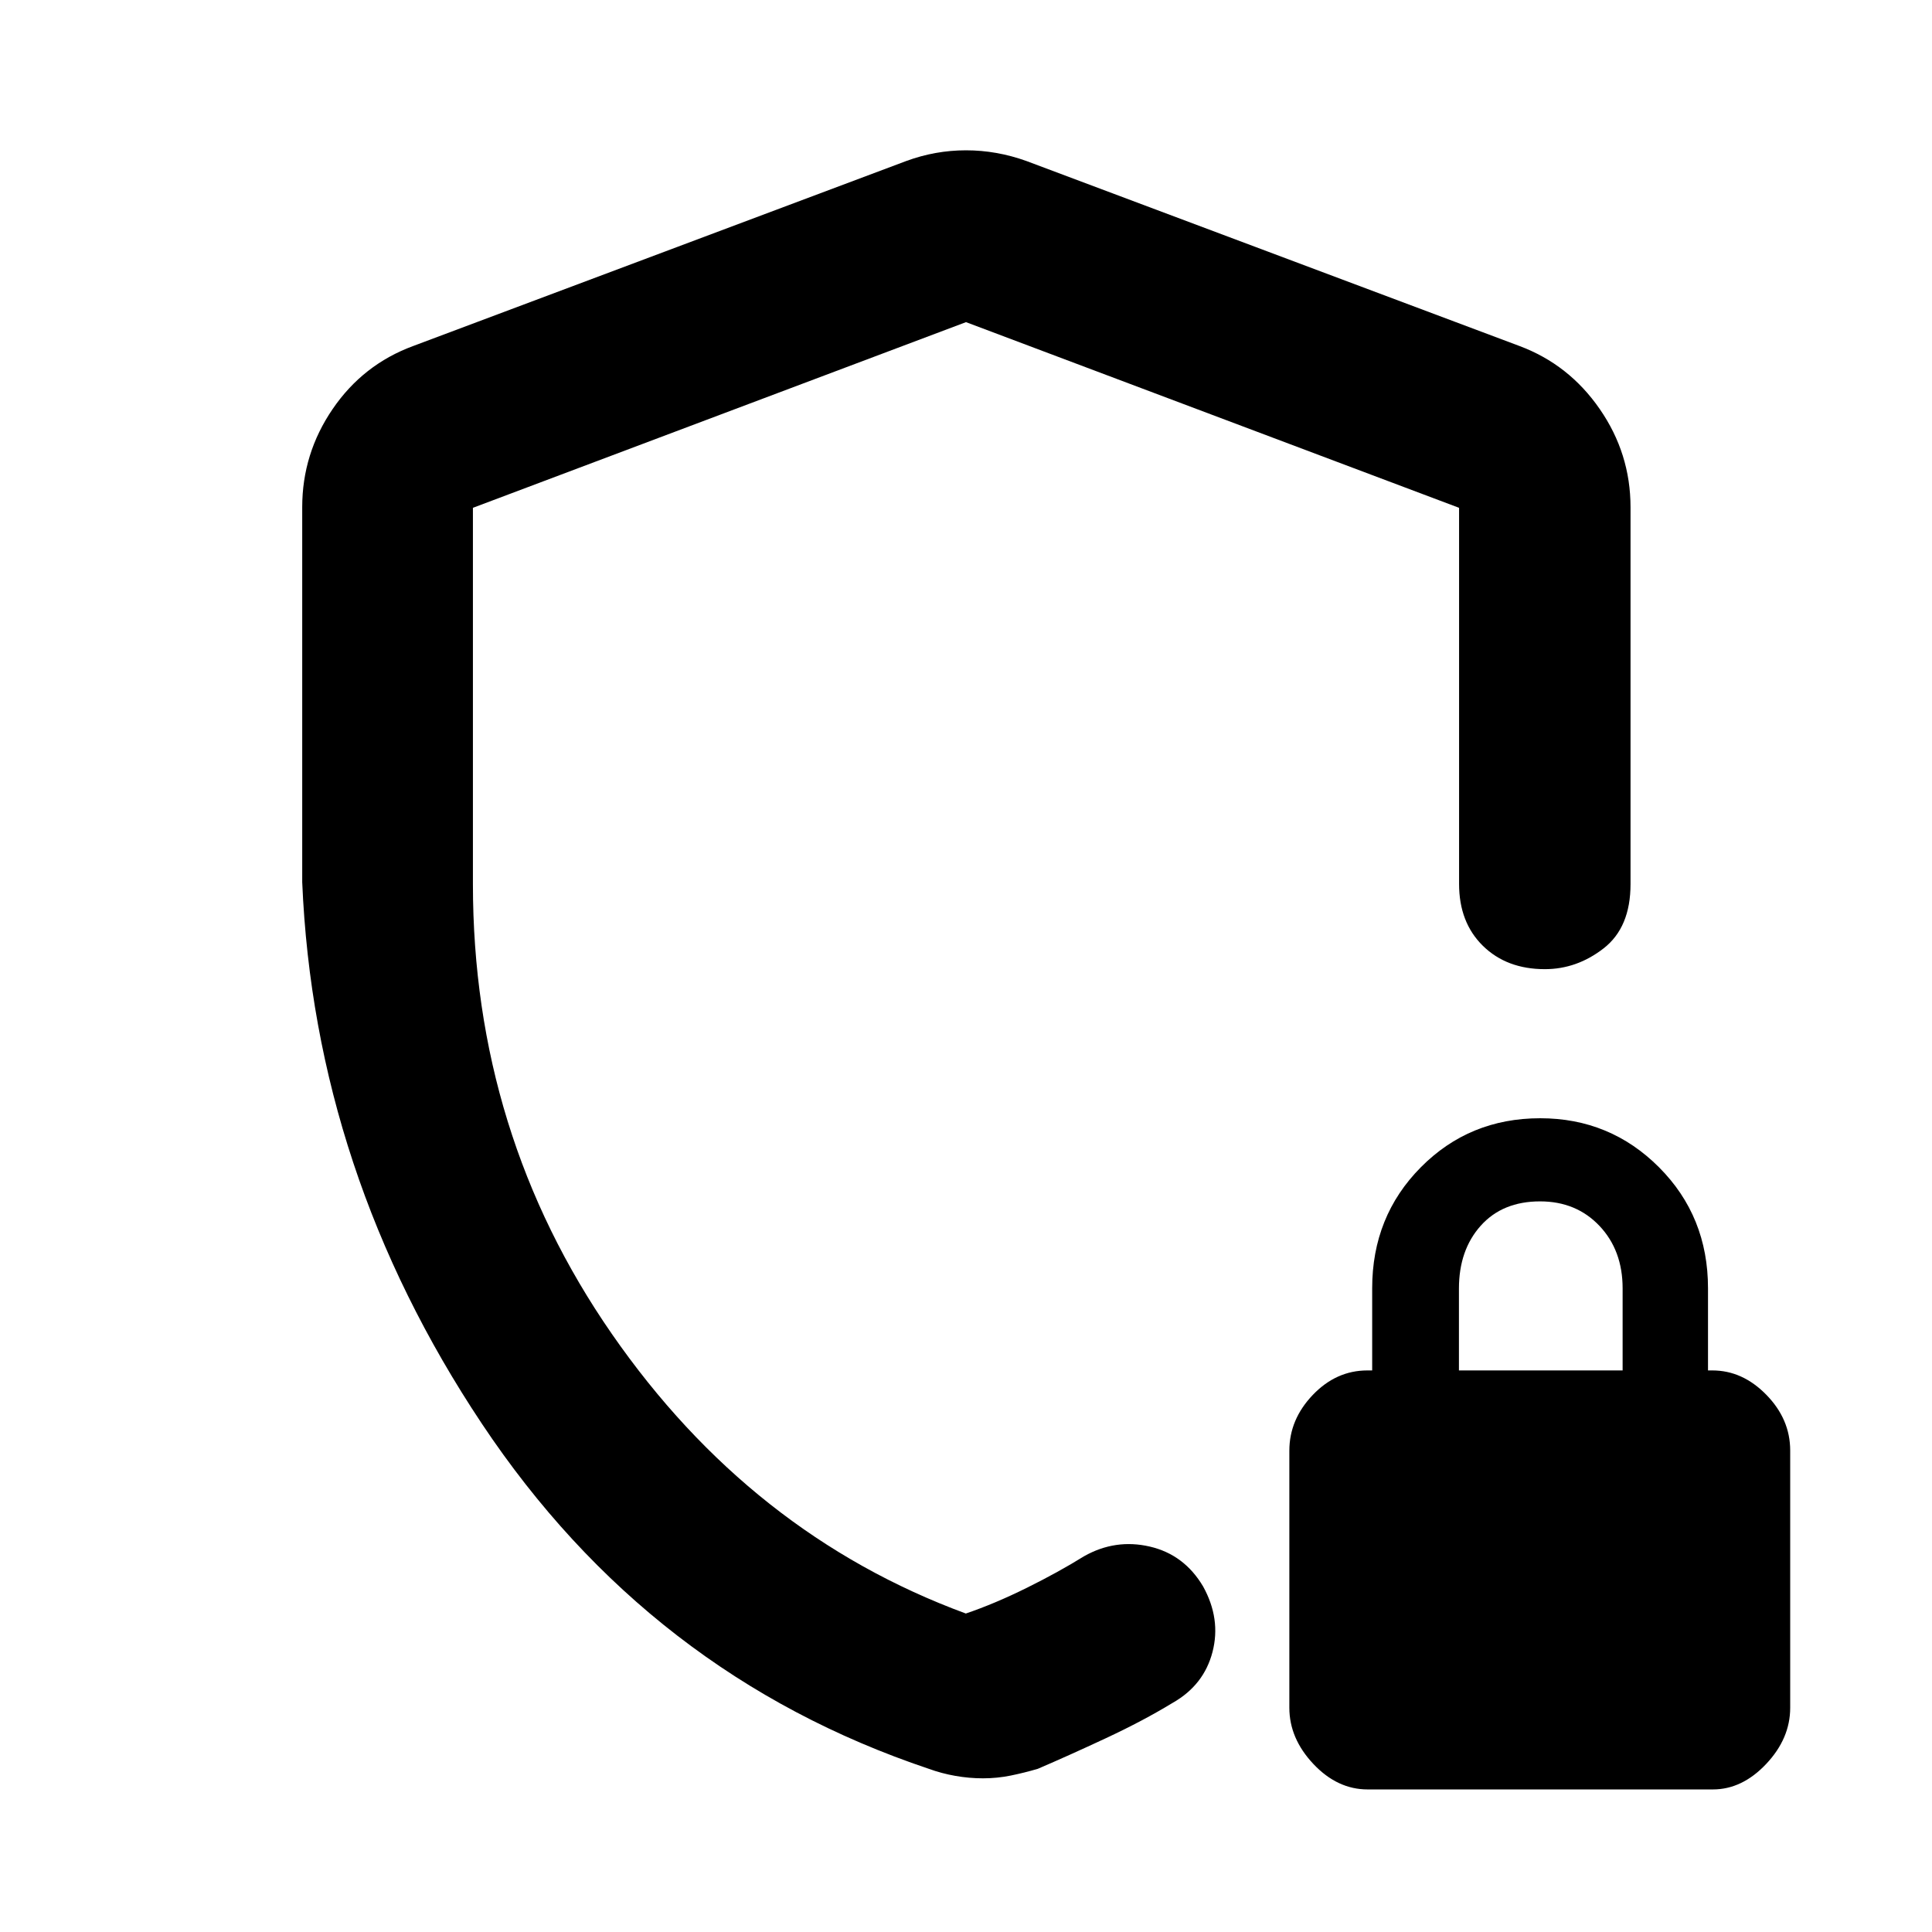 <svg xmlns="http://www.w3.org/2000/svg" height="40" viewBox="0 -960 960 960" width="40"><path d="M150.17-521.72v-186.26q0-26.64 15.11-48.76 15.1-22.13 40-31.32l245.02-91.93q14.45-5.32 29.7-5.32t30.04 5.32l245.01 91.93q24.57 9.19 39.86 31.32 15.29 22.12 15.29 48.77v187.3q0 21.46-13.3 31.85-13.31 10.39-29.27 10.39-18.97 0-30.79-11.6-11.83-11.6-11.83-30.75v-186.89L480-799.93l-245.01 92.26v186.94q0 123.91 69.02 223.52 69.03 99.61 175.91 138.96 14.27-4.84 30.2-12.72 15.93-7.89 28.63-15.79 15.48-8.71 32.57-4.76 17.08 3.95 26.49 19.8 8.94 16.15 4.68 32.57t-19.68 25.22q-14.73 8.97-33.24 17.61-18.51 8.64-33.87 15.23-6.72 1.98-13.48 3.36-6.76 1.37-13.78 1.37-6.87 0-13.73-1.21-6.85-1.2-13.2-3.52-138.87-46.59-222.07-171.48-83.2-124.89-89.27-269.15ZM679.58-70.84q-15.06 0-26.99-12.67-11.92-12.67-11.92-27.91v-127.73q0-15.52 11.63-27.7 11.64-12.19 27.17-12.19h2.36v-40.82q0-35.73 24.16-60.11 24.15-24.38 59.33-24.38 34.72 0 59.05 24.38t24.33 60.11v40.82h2.16q15 0 26.84 12.12t11.84 27.67v127.84q0 15.25-11.93 27.91-11.94 12.66-26.5 12.66H679.58Zm45.36-208.2h81.33v-40.77q0-18.9-11.52-31.07-11.52-12.16-29.5-12.16-18.65 0-29.48 12.09-10.83 12.1-10.83 31.24v40.67ZM480-479.08Z"/></svg>